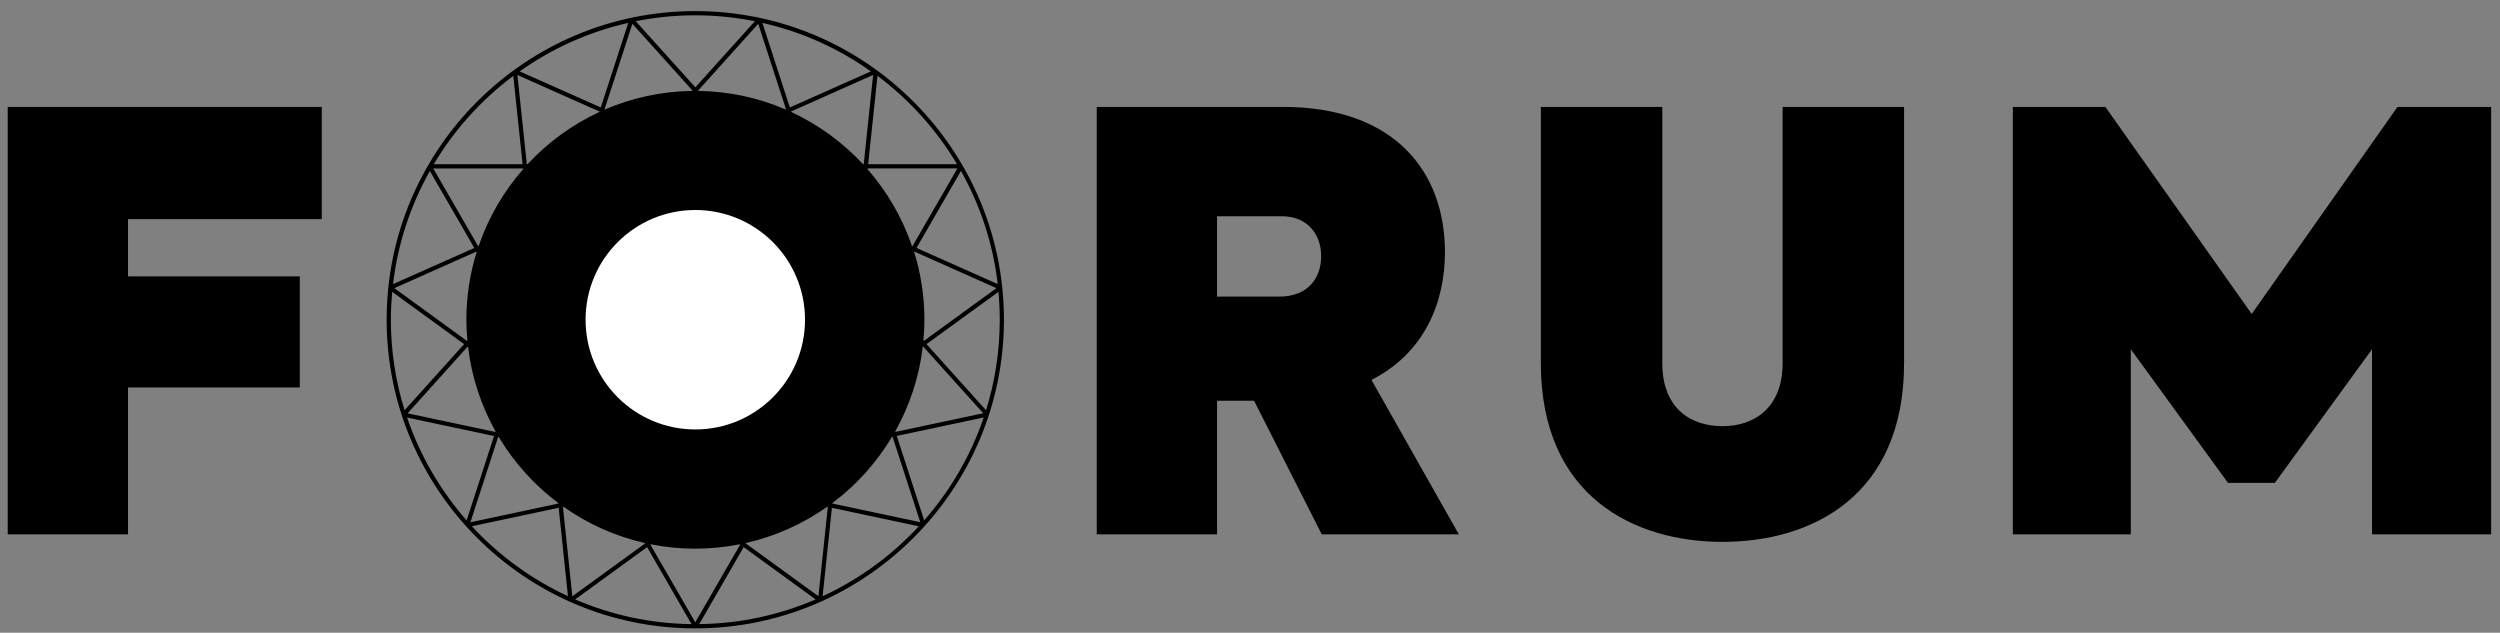 <svg width="162" height="41" viewBox="0 0 162 41" fill="none" xmlns="http://www.w3.org/2000/svg">
<rect x="0" y="0" width="162" height="41" fill="#808080" stroke="none"/>
<path d="M0.5 34.625H8.296V25.106H19.427V17.91H8.296V14.199H20.851V6.928H0.5V34.625Z" fill="black"/>
<path d="M85.649 34.625H94.531L88.872 24.619C92.32 22.857 93.632 19.596 93.632 16.335C93.632 11.126 90.371 6.928 83.138 6.928H71.069V34.625H78.865V25.968H81.264L85.649 34.625ZM78.865 14.012H83.063C84.712 14.012 85.611 15.174 85.611 16.598C85.611 17.91 84.862 19.221 82.875 19.221H78.865V14.012Z" fill="black"/>
<path d="M111.615 35.113C117.35 35.113 123.384 32.189 123.384 23.532V6.928H115.513V23.532C115.513 26.492 113.602 27.617 111.615 27.617C109.591 27.617 107.717 26.492 107.717 23.532V6.928H99.847V23.532C99.847 32.189 105.918 35.113 111.615 35.113Z" fill="black"/>
<path d="M130.432 34.625H138.077V22.632L144.374 31.29H147.41L153.706 22.632V34.625H161.427V6.928H155.355L145.911 20.346L136.428 6.928H130.432V34.625Z" fill="black"/>
<path d="M45.055 0.719C34.028 0.719 25.055 9.692 25.055 20.719C25.055 31.745 34.028 40.719 45.055 40.719C56.081 40.719 65.055 31.745 65.055 20.719C65.055 9.692 56.084 0.719 45.055 0.719ZM53.755 20.719C53.755 25.516 49.852 29.419 45.055 29.419C40.258 29.419 36.355 25.516 36.355 20.719C36.355 15.922 40.258 12.019 45.055 12.019C49.852 12.019 53.755 15.922 53.755 20.719ZM42.175 35.272C43.108 35.457 44.069 35.554 45.055 35.554C46.04 35.554 47.002 35.454 47.934 35.272L47.961 35.292L45.055 40.328L42.146 35.292L42.172 35.272H42.175ZM59.096 15.942C58.464 14.089 57.475 12.404 56.214 10.96L56.219 10.913H62.04L59.128 15.954L59.096 15.939V15.942ZM55.925 10.642C54.619 9.233 53.043 8.081 51.278 7.26L51.267 7.222L56.578 4.857L55.969 10.639H55.925V10.642ZM51.181 6.963L49.402 1.483C51.972 2.063 54.352 3.148 56.434 4.625L51.181 6.963ZM50.931 7.075L50.899 7.089C49.163 6.342 47.261 5.922 45.264 5.892L45.24 5.866L49.134 1.542L50.931 7.075ZM44.849 5.892C42.849 5.919 40.946 6.342 39.211 7.089L39.178 7.075L40.978 1.539L44.872 5.866L44.849 5.892ZM38.928 6.963L33.675 4.625C35.758 3.148 38.14 2.063 40.711 1.483L38.931 6.963H38.928ZM38.843 7.225L38.831 7.26C37.069 8.078 35.493 9.233 34.184 10.642H34.137L33.528 4.86L38.84 7.225H38.843ZM33.899 10.963C32.637 12.404 31.649 14.092 31.017 15.942L30.984 15.957L28.075 10.916H33.893L33.899 10.963ZM30.734 16.069L25.469 18.41C25.778 15.775 26.608 13.295 27.855 11.081L30.734 16.066V16.069ZM30.872 16.307L30.887 16.331C30.455 17.719 30.222 19.195 30.222 20.722C30.222 21.175 30.246 21.625 30.287 22.069L30.264 22.095L25.552 18.672L30.869 16.304L30.872 16.307ZM30.331 22.483C30.564 24.448 31.184 26.298 32.111 27.954L32.099 27.992L26.411 26.784L30.302 22.463L30.331 22.483ZM32.014 28.254L30.237 33.722C28.546 31.795 27.222 29.536 26.381 27.057L32.014 28.254ZM32.284 28.31L32.322 28.319C33.319 29.983 34.628 31.436 36.172 32.595V32.633L30.484 33.842L32.281 28.31H32.284ZM36.519 32.839C38.078 33.942 39.858 34.751 41.778 35.186L41.796 35.219L37.087 38.639L36.478 32.851L36.519 32.842V32.839ZM41.931 35.454L44.811 40.442C42.137 40.41 39.587 39.842 37.269 38.842L41.931 35.454ZM48.19 35.454L52.852 38.842C50.531 39.842 47.984 40.41 45.311 40.442L48.19 35.454ZM48.328 35.216L48.346 35.184C50.264 34.748 52.043 33.939 53.602 32.839L53.643 32.848L53.034 38.636L48.328 35.216ZM53.946 32.592C55.493 31.433 56.802 29.978 57.799 28.313L57.837 28.304L59.634 33.839L53.94 32.628V32.589L53.946 32.592ZM58.111 28.248L63.746 27.051C62.902 29.53 61.581 31.789 59.887 33.719L58.111 28.251V28.248ZM58.025 27.986L58.014 27.948C58.94 26.292 59.561 24.445 59.793 22.478L59.822 22.457L63.714 26.778L58.025 27.986ZM59.837 22.063C59.878 21.619 59.902 21.172 59.902 20.719C59.902 19.192 59.669 17.716 59.237 16.328L59.252 16.304L64.569 18.672L59.864 22.092L59.84 22.066L59.837 22.063ZM59.39 16.066L62.269 11.078C63.516 13.292 64.346 15.772 64.655 18.41L59.39 16.066ZM62.016 10.639H56.258L56.861 4.913C58.931 6.463 60.687 8.41 62.016 10.639ZM48.916 1.375L45.058 5.66L41.196 1.375C42.446 1.125 43.734 0.992 45.055 0.992C46.375 0.992 47.666 1.125 48.913 1.375H48.916ZM33.261 4.916L33.864 10.639H28.108C29.437 8.41 31.193 6.463 33.264 4.916H33.261ZM25.413 18.91L30.075 22.298L26.216 26.584C25.64 24.73 25.328 22.763 25.328 20.722C25.328 20.11 25.361 19.507 25.413 18.91ZM30.575 34.101L36.202 32.904L36.805 38.633C34.44 37.539 32.325 35.992 30.575 34.101ZM53.305 38.636L53.908 32.907L59.537 34.104C57.787 35.995 55.672 37.542 53.308 38.636H53.305ZM63.896 26.584L60.037 22.298L64.699 18.913C64.755 19.51 64.784 20.113 64.784 20.725C64.784 22.766 64.472 24.733 63.896 26.586V26.584Z" fill="#010000"/>
<circle cx="45.055" cy="20.718" r="8.87" fill="black"/>
<circle cx="45.055" cy="20.718" r="7.11" fill="white"/>
</svg>
